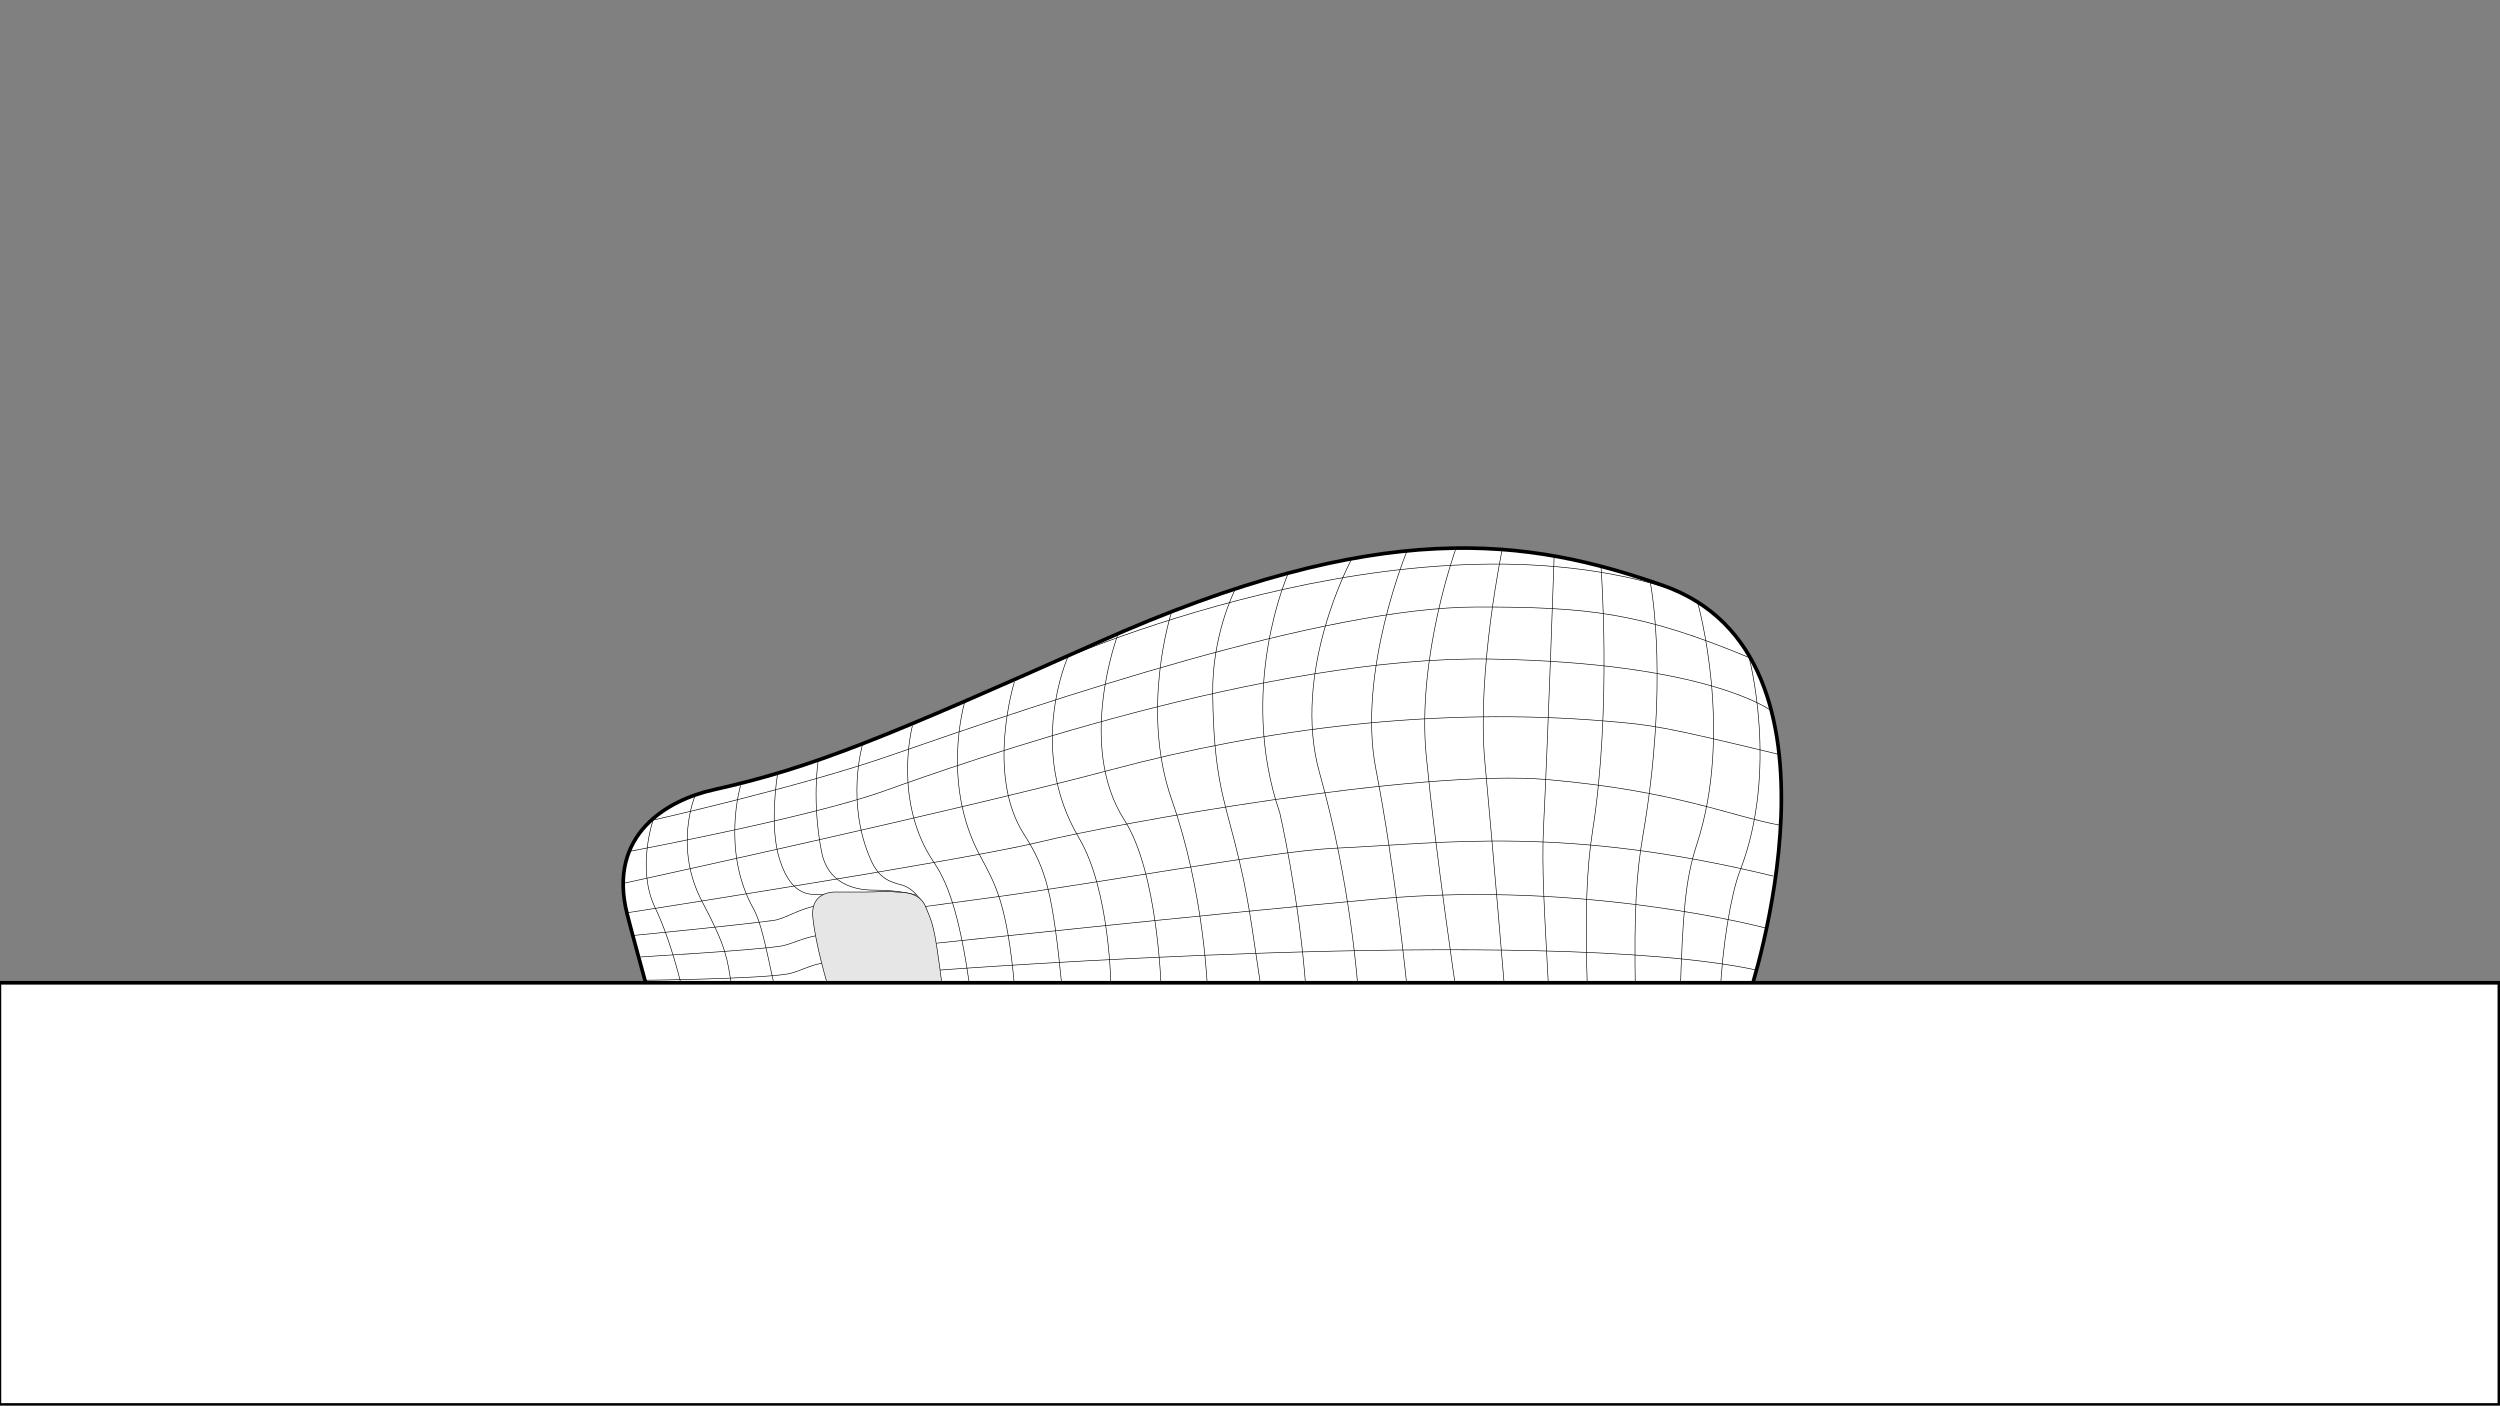 <svg xmlns="http://www.w3.org/2000/svg" viewBox="0 0 2049 1152"><rect x="0" y="0" width="2049" height="1152" fill="#808080" stroke="none"/><defs><style>.cls-1,.cls-7{fill:#fff;}.cls-2,.cls-3,.cls-4,.cls-6{fill:none;}.cls-2,.cls-3,.cls-4,.cls-5,.cls-6,.cls-7{stroke:#000;}.cls-2,.cls-3,.cls-5,.cls-6,.cls-7{stroke-miterlimit:10;}.cls-2,.cls-3,.cls-4,.cls-5{stroke-width:0.5px;}.cls-3,.cls-4{stroke-linecap:round;}.cls-4{stroke-linejoin:round;}.cls-5{fill:#e6e6e6;}.cls-6,.cls-7{stroke-width:3px;}</style></defs><g id="레이어_6" data-name="레이어 6"><path class="cls-1" d="M1362.85,479.81c-110.47-38.59-230.19-57.26-463.15,46.82-174.67,78-233.06,102.41-315,120.7-37.29,8.32-87.33,36.41-70.65,102,4.25,16.7,15.7,58.27,15.7,58.27l903.74,8.32S1527,537.15,1362.85,479.81Z"/><path class="cls-2" d="M757.78,743.05s29.53-4.08,38.27-5.2c97.15-12.49,246-40.28,298.31-42.66,91.25-4.16,188.4-18.73,359.14,22.89"/><path class="cls-2" d="M1011.93,484s-18.64,36.41-18,84.75c.82,65.07,8.49,84.15,18,121.26,11.78,45.78,13.74,68.67,21.84,121.42"/><path class="cls-2" d="M534.55,672.3s120.2-27,195-53.06c133.61-46.47,356-121.74,481.32-121.74,90.53,0,133.7,4.16,224.47,42.18"/><path class="cls-2" d="M511.74,723.8S786.85,664,911.47,630.68s265.89-51.55,406.24-39.54c36.52,3.13,44.17,3.88,141.31,27.43"/><path class="cls-2" d="M513.08,748.25S793.72,704.55,852.59,690,1164,629.64,1269,639s146.56,29.14,190.37,37.46"/><path class="cls-2" d="M519.1,766.69s85.95-8.32,115.35-12.4c9-1.25,21.41-10.09,36.42-12.17,29.4-4.07,42.76-2.19,42.76-2.19"/><path class="cls-2" d="M875.23,538.49s-34,75.54,9.14,148.38c25.52,43,26.12,122,26.12,122"/><path class="cls-2" d="M831.38,558.89s-23.55,76,7.85,124.85C858,713,862.78,732.65,870.44,809.27"/><path class="cls-2" d="M916,520.69S882.19,611,921.65,672.3C949.13,715,951.7,810.45,951.7,810.45"/><path class="cls-2" d="M959.92,502.7s-25.51,79.08.51,153c26.66,75.71,29.25,155.76,29.25,155.76"/><path class="cls-2" d="M1055.8,470.05s-41.91,94-6.85,196.28c0,0,16,69.44,21.45,145.12"/><path class="cls-2" d="M790.52,576s-19.41,65.79,12.74,125.37C816,725,825.49,741,831.56,809.27"/><path class="cls-2" d="M747.84,594.79s-16.55,61.9,17.79,112.34c13,19.15,21.59,48.41,29.23,101.69"/><path class="cls-3" d="M706.76,610.91s-13.63,47.07,6.87,93.64c6.87,15.61,15.49,18.16,25.51,20.81,11.77,3.12,19.62,18.73,19.62,18.73"/><path class="cls-4" d="M670.45,624.44s-5.07,33.1,2.94,73.87c4.91,25,25.52,31.22,42.2,31.22,23.57,0,35.32,4.16,35.32,4.16"/><path class="cls-2" d="M569.74,652s-18,42.29,5.89,87.25c20.24,38.13,20.24,46.45,23.92,67.93"/><path class="cls-2" d="M637.19,635s-7,42.55,1.84,69.59c4.88,15,12.8,28.5,28.53,28.5,6.87,0,11.23,1,22,1,11.77,0,33.21,9.06,33.85,9"/><path class="cls-2" d="M607,643.69s-16,53.58,10.44,100.93c6.2,11.08,9.82,29.22,17.12,63.15"/><path class="cls-2" d="M1107.39,459.06s-49.34,91.51-25.79,174.74c25.59,90.45,31.43,176.65,31.43,176.65"/><path class="cls-2" d="M1153.44,450.93s-41.42,99.64-25.72,179.75,25.72,180.77,25.72,180.77"/><path class="cls-2" d="M1193.35,449.34s-32.27,88.74-24.42,169.9,24.42,192.21,24.42,192.21"/><path class="cls-2" d="M1231.46,449S1210.15,550.57,1217,624.44s16.41,189.13,16.41,189.13"/><path class="cls-2" d="M535.59,671.09s-14.29,40.75,1.41,73c5.43,11.16,13.74,32.26,21.53,63.67"/><path class="cls-2" d="M525,784.33c3.56-.43,86.37-4.88,114.66-8.85,9.21-1.3,19.27-8,37.05-9.77s87.49-7.65,87.49-7.65"/><path class="cls-2" d="M529.15,803.4s91.26-1,116.31-5.13c9.24-1.51,18.18-7.73,31.86-9.44,16.68-2.08,91.23-4.19,91.23-4.19"/><path class="cls-2" d="M770.34,795.06s494.76-37.44,669.3,0"/><path class="cls-2" d="M1273.78,455.71S1269,598.43,1265.1,677.5c-1.7,34.19.83,70.85,4.34,136.87"/><path class="cls-2" d="M515.62,697.85s149.08-28.05,208.8-49.48c63.78-22.89,314-111.33,497.5-108.21,179,3.05,229.89,42.46,229.89,42.46"/><path class="cls-2" d="M858.56,545.31S1153.23,411.14,1373.44,484"/><path class="cls-2" d="M765.63,773.22s226.18-24,363.07-36.41c171.72-15.61,318.91,23.93,318.91,23.93"/><path class="cls-2" d="M1352.6,477.48c1.43,6.94,14.84,84.78-5.89,206.26-5.5,32.25-7.58,61-6.33,130.92"/><path class="cls-2" d="M1391.53,494.46s29.59,105-.83,197.61c-9.54,29-11.54,57.22-13.62,123.29"/><path class="cls-2" d="M1433.23,537.45s25.17,93.23-7.21,176.47c-7.38,19-14.72,63.47-16.11,101.44"/><path class="cls-2" d="M1312.19,464.67s8.84,116.07-6.86,216c-5.08,32.29-6.41,69.36-4.19,134"/><path class="cls-5" d="M678.41,807.58s-10-33.07-12.22-55.8,20-20.67,20-20.67h23.16c10.53,0,16.85-1,25.27,0,3.41.42,19-1,24.21,12.4,5.5,14,6.76,12.4,13.46,65.31"/></g><g id="레이어_7" data-name="레이어 7"><path class="cls-6" d="M1362.85,479.81c-110.47-38.59-230.19-57.26-463.15,46.82-174.67,78-233.06,102.41-315,120.7-37.29,8.32-87.33,36.41-70.65,102,4.25,16.7,15.7,58.27,15.7,58.27l903.74,8.32S1527,537.15,1362.85,479.81Z"/></g><g id="레이어_14" data-name="레이어 14"><rect class="cls-7" x="-0.5" y="805.5" width="2049" height="346"/></g></svg>